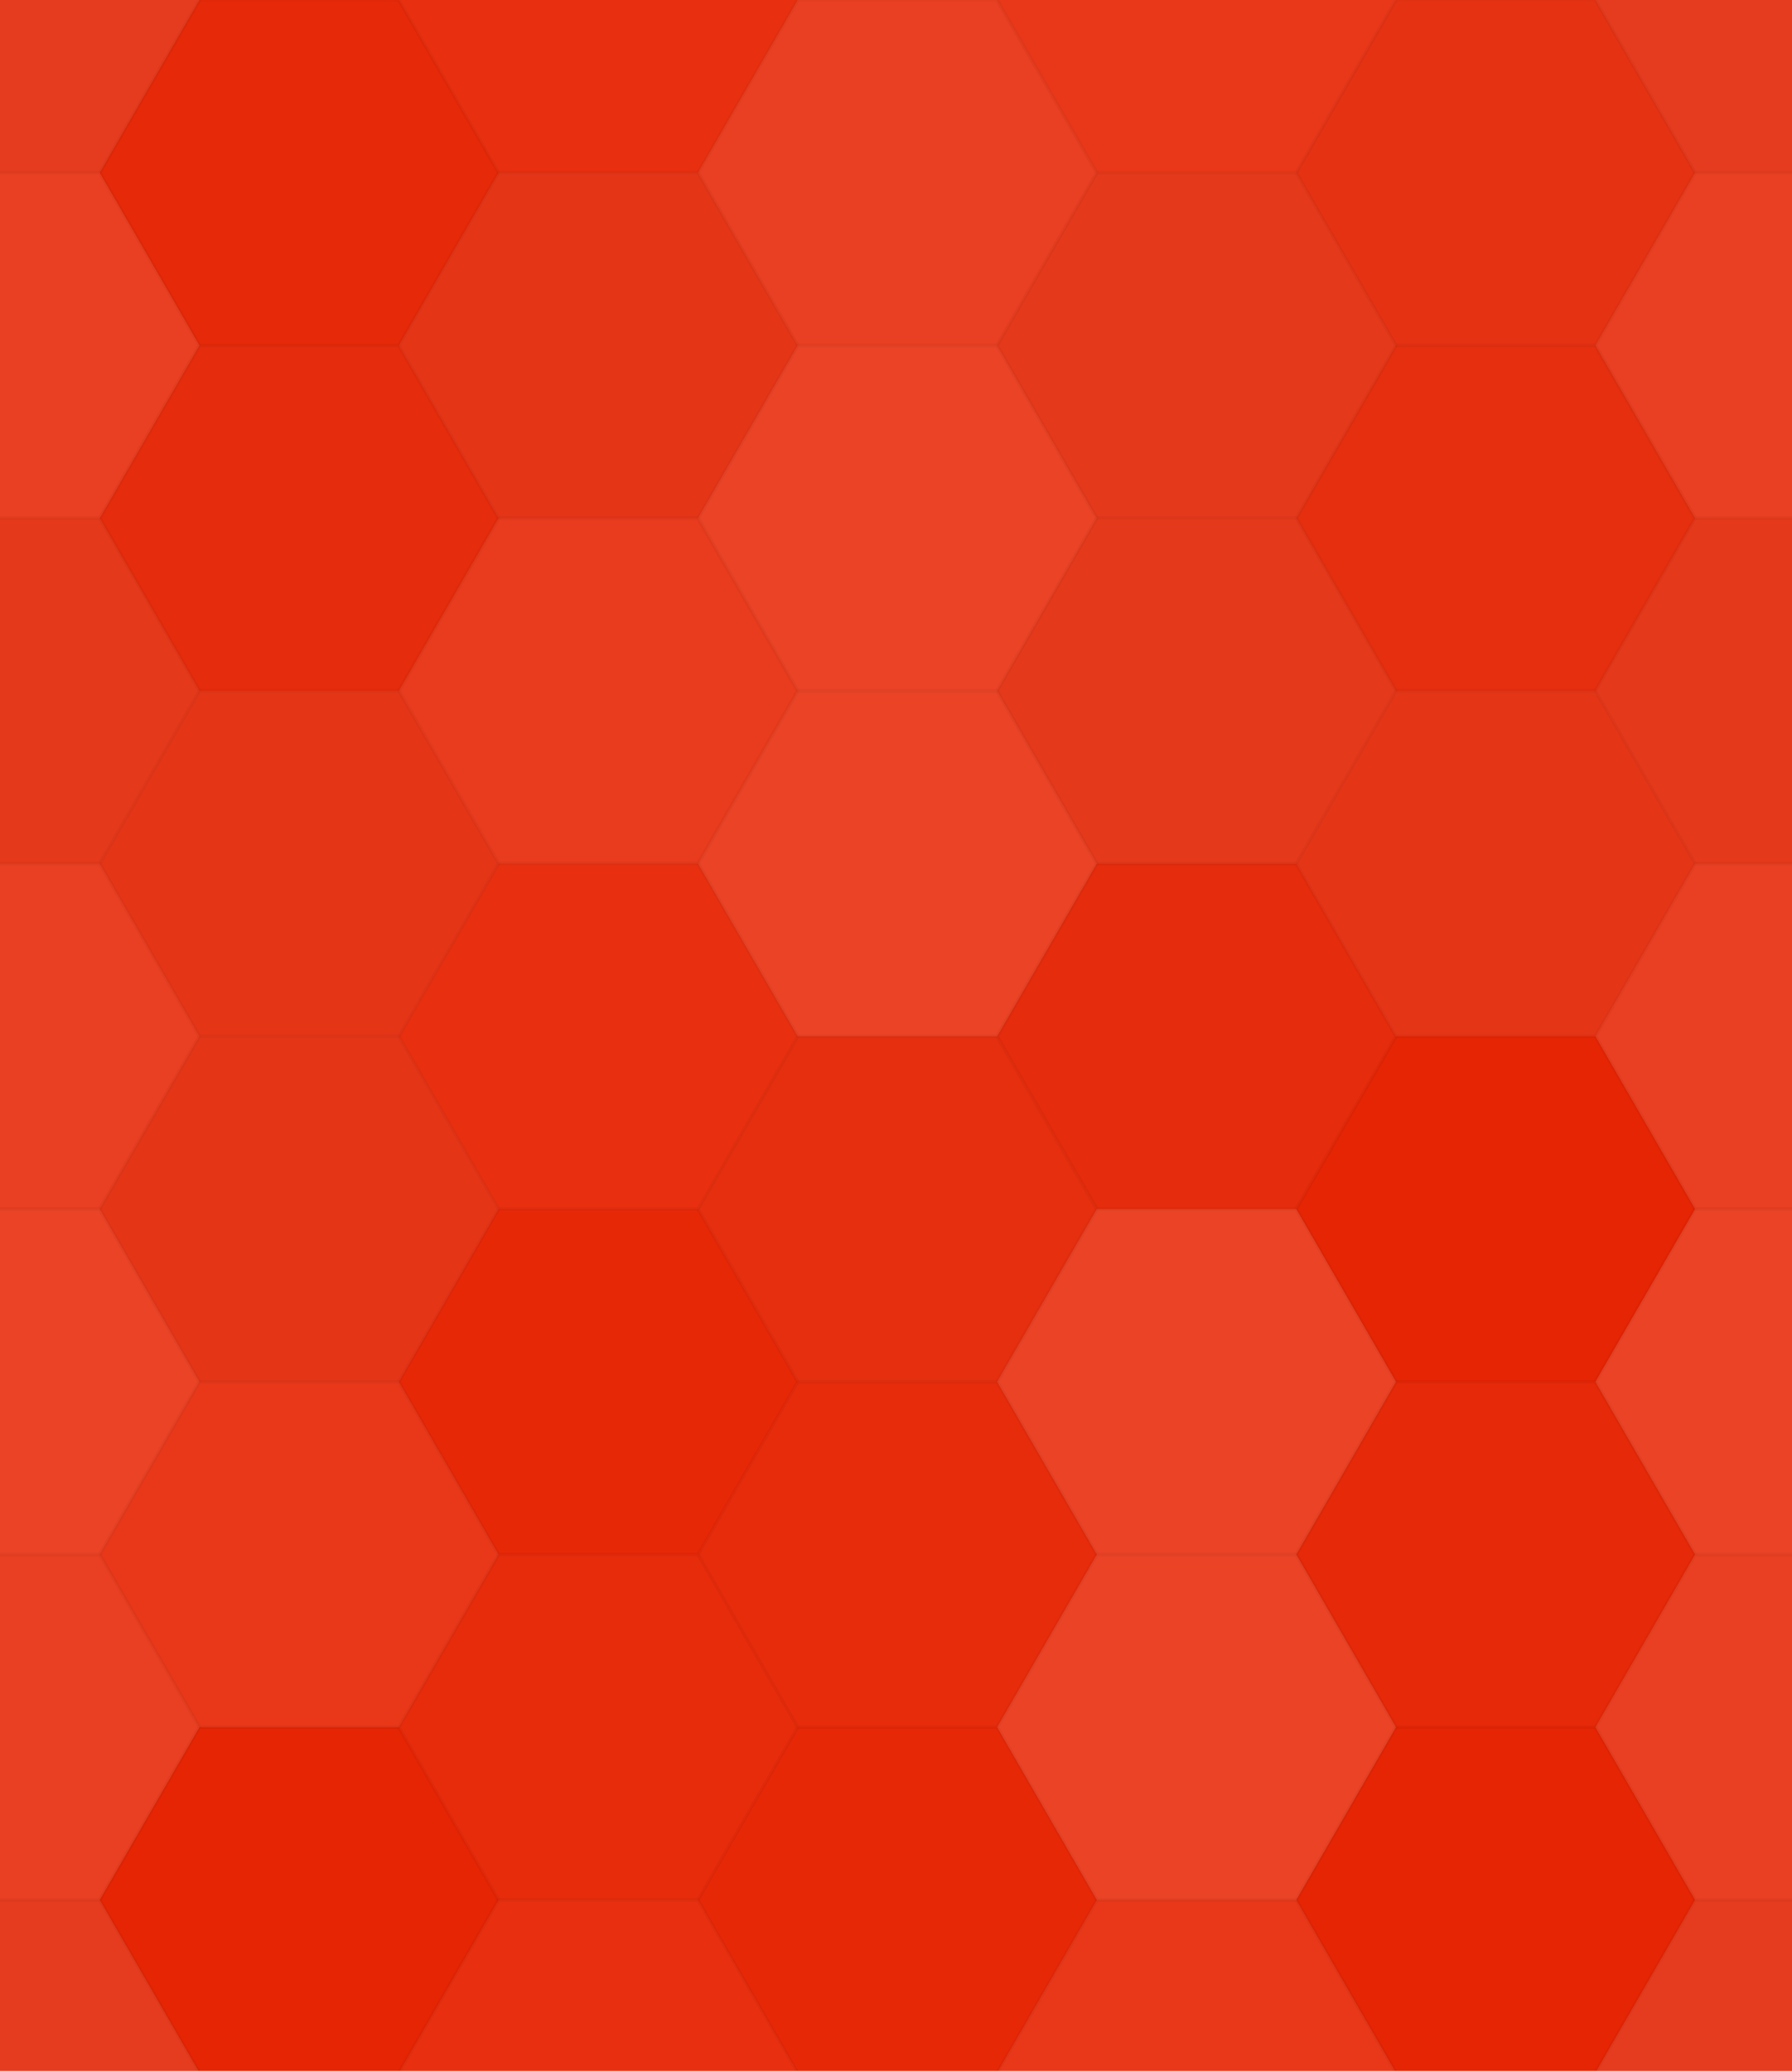 <svg xmlns="http://www.w3.org/2000/svg" width="508" height="587"><rect x="0" y="0" width="100%" height="100%" fill="#e62200"></rect><polyline points="0,48.959,28.267,0,84.8,0,113.067,48.959,84.8,97.919,28.267,97.919,0,48.959" fill="#ddd" fill-opacity="0.141" stroke="#000" stroke-opacity="0.02" transform="translate(-56.533,-48.959)"></polyline><polyline points="0,48.959,28.267,0,84.8,0,113.067,48.959,84.8,97.919,28.267,97.919,0,48.959" fill="#ddd" fill-opacity="0.141" stroke="#000" stroke-opacity="0.02" transform="translate(452.267,-48.959)"></polyline><polyline points="0,48.959,28.267,0,84.8,0,113.067,48.959,84.8,97.919,28.267,97.919,0,48.959" fill="#ddd" fill-opacity="0.141" stroke="#000" stroke-opacity="0.02" transform="translate(-56.533,538.552)"></polyline><polyline points="0,48.959,28.267,0,84.8,0,113.067,48.959,84.8,97.919,28.267,97.919,0,48.959" fill="#ddd" fill-opacity="0.141" stroke="#000" stroke-opacity="0.02" transform="translate(452.267,538.552)"></polyline><polyline points="0,48.959,28.267,0,84.8,0,113.067,48.959,84.8,97.919,28.267,97.919,0,48.959" fill="#ddd" fill-opacity="0.037" stroke="#000" stroke-opacity="0.02" transform="translate(28.267,0)"></polyline><polyline points="0,48.959,28.267,0,84.8,0,113.067,48.959,84.8,97.919,28.267,97.919,0,48.959" fill="#ddd" fill-opacity="0.037" stroke="#000" stroke-opacity="0.02" transform="translate(28.267,587.512)"></polyline><polyline points="0,48.959,28.267,0,84.8,0,113.067,48.959,84.8,97.919,28.267,97.919,0,48.959" fill="#fff" fill-opacity="0.063" stroke="#000" stroke-opacity="0.02" transform="translate(113.067,-48.959)"></polyline><polyline points="0,48.959,28.267,0,84.8,0,113.067,48.959,84.8,97.919,28.267,97.919,0,48.959" fill="#fff" fill-opacity="0.063" stroke="#000" stroke-opacity="0.02" transform="translate(113.067,538.552)"></polyline><polyline points="0,48.959,28.267,0,84.8,0,113.067,48.959,84.8,97.919,28.267,97.919,0,48.959" fill="#fff" fill-opacity="0.133" stroke="#000" stroke-opacity="0.02" transform="translate(197.867,0)"></polyline><polyline points="0,48.959,28.267,0,84.8,0,113.067,48.959,84.8,97.919,28.267,97.919,0,48.959" fill="#fff" fill-opacity="0.133" stroke="#000" stroke-opacity="0.02" transform="translate(197.867,587.512)"></polyline><polyline points="0,48.959,28.267,0,84.8,0,113.067,48.959,84.8,97.919,28.267,97.919,0,48.959" fill="#fff" fill-opacity="0.098" stroke="#000" stroke-opacity="0.02" transform="translate(282.667,-48.959)"></polyline><polyline points="0,48.959,28.267,0,84.8,0,113.067,48.959,84.8,97.919,28.267,97.919,0,48.959" fill="#fff" fill-opacity="0.098" stroke="#000" stroke-opacity="0.02" transform="translate(282.667,538.552)"></polyline><polyline points="0,48.959,28.267,0,84.8,0,113.067,48.959,84.8,97.919,28.267,97.919,0,48.959" fill="#ddd" fill-opacity="0.089" stroke="#000" stroke-opacity="0.02" transform="translate(367.467,0)"></polyline><polyline points="0,48.959,28.267,0,84.8,0,113.067,48.959,84.8,97.919,28.267,97.919,0,48.959" fill="#ddd" fill-opacity="0.089" stroke="#000" stroke-opacity="0.02" transform="translate(367.467,587.512)"></polyline><polyline points="0,48.959,28.267,0,84.8,0,113.067,48.959,84.8,97.919,28.267,97.919,0,48.959" fill="#fff" fill-opacity="0.133" stroke="#000" stroke-opacity="0.02" transform="translate(-56.533,48.959)"></polyline><polyline points="0,48.959,28.267,0,84.8,0,113.067,48.959,84.8,97.919,28.267,97.919,0,48.959" fill="#fff" fill-opacity="0.133" stroke="#000" stroke-opacity="0.02" transform="translate(452.267,48.959)"></polyline><polyline points="0,48.959,28.267,0,84.8,0,113.067,48.959,84.8,97.919,28.267,97.919,0,48.959" fill="#ddd" fill-opacity="0.055" stroke="#000" stroke-opacity="0.02" transform="translate(28.267,97.919)"></polyline><polyline points="0,48.959,28.267,0,84.8,0,113.067,48.959,84.8,97.919,28.267,97.919,0,48.959" fill="#ddd" fill-opacity="0.107" stroke="#000" stroke-opacity="0.02" transform="translate(113.067,48.959)"></polyline><polyline points="0,48.959,28.267,0,84.8,0,113.067,48.959,84.8,97.919,28.267,97.919,0,48.959" fill="#fff" fill-opacity="0.15" stroke="#000" stroke-opacity="0.02" transform="translate(197.867,97.919)"></polyline><polyline points="0,48.959,28.267,0,84.8,0,113.067,48.959,84.8,97.919,28.267,97.919,0,48.959" fill="#ddd" fill-opacity="0.124" stroke="#000" stroke-opacity="0.02" transform="translate(282.667,48.959)"></polyline><polyline points="0,48.959,28.267,0,84.8,0,113.067,48.959,84.8,97.919,28.267,97.919,0,48.959" fill="#ddd" fill-opacity="0.072" stroke="#000" stroke-opacity="0.02" transform="translate(367.467,97.919)"></polyline><polyline points="0,48.959,28.267,0,84.8,0,113.067,48.959,84.8,97.919,28.267,97.919,0,48.959" fill="#ddd" fill-opacity="0.124" stroke="#000" stroke-opacity="0.02" transform="translate(-56.533,146.878)"></polyline><polyline points="0,48.959,28.267,0,84.8,0,113.067,48.959,84.8,97.919,28.267,97.919,0,48.959" fill="#ddd" fill-opacity="0.124" stroke="#000" stroke-opacity="0.02" transform="translate(452.267,146.878)"></polyline><polyline points="0,48.959,28.267,0,84.8,0,113.067,48.959,84.8,97.919,28.267,97.919,0,48.959" fill="#ddd" fill-opacity="0.107" stroke="#000" stroke-opacity="0.02" transform="translate(28.267,195.837)"></polyline><polyline points="0,48.959,28.267,0,84.8,0,113.067,48.959,84.8,97.919,28.267,97.919,0,48.959" fill="#fff" fill-opacity="0.115" stroke="#000" stroke-opacity="0.02" transform="translate(113.067,146.878)"></polyline><polyline points="0,48.959,28.267,0,84.8,0,113.067,48.959,84.8,97.919,28.267,97.919,0,48.959" fill="#fff" fill-opacity="0.15" stroke="#000" stroke-opacity="0.02" transform="translate(197.867,195.837)"></polyline><polyline points="0,48.959,28.267,0,84.8,0,113.067,48.959,84.8,97.919,28.267,97.919,0,48.959" fill="#ddd" fill-opacity="0.124" stroke="#000" stroke-opacity="0.02" transform="translate(282.667,146.878)"></polyline><polyline points="0,48.959,28.267,0,84.8,0,113.067,48.959,84.8,97.919,28.267,97.919,0,48.959" fill="#ddd" fill-opacity="0.107" stroke="#000" stroke-opacity="0.02" transform="translate(367.467,195.837)"></polyline><polyline points="0,48.959,28.267,0,84.8,0,113.067,48.959,84.8,97.919,28.267,97.919,0,48.959" fill="#fff" fill-opacity="0.133" stroke="#000" stroke-opacity="0.02" transform="translate(-56.533,244.797)"></polyline><polyline points="0,48.959,28.267,0,84.8,0,113.067,48.959,84.8,97.919,28.267,97.919,0,48.959" fill="#fff" fill-opacity="0.133" stroke="#000" stroke-opacity="0.02" transform="translate(452.267,244.797)"></polyline><polyline points="0,48.959,28.267,0,84.8,0,113.067,48.959,84.8,97.919,28.267,97.919,0,48.959" fill="#ddd" fill-opacity="0.107" stroke="#000" stroke-opacity="0.02" transform="translate(28.267,293.756)"></polyline><polyline points="0,48.959,28.267,0,84.8,0,113.067,48.959,84.8,97.919,28.267,97.919,0,48.959" fill="#fff" fill-opacity="0.063" stroke="#000" stroke-opacity="0.02" transform="translate(113.067,244.797)"></polyline><polyline points="0,48.959,28.267,0,84.8,0,113.067,48.959,84.8,97.919,28.267,97.919,0,48.959" fill="#ddd" fill-opacity="0.072" stroke="#000" stroke-opacity="0.02" transform="translate(197.867,293.756)"></polyline><polyline points="0,48.959,28.267,0,84.8,0,113.067,48.959,84.8,97.919,28.267,97.919,0,48.959" fill="#ddd" fill-opacity="0.055" stroke="#000" stroke-opacity="0.02" transform="translate(282.667,244.797)"></polyline><polyline points="0,48.959,28.267,0,84.8,0,113.067,48.959,84.8,97.919,28.267,97.919,0,48.959" fill="#ddd" fill-opacity="0.02" stroke="#000" stroke-opacity="0.02" transform="translate(367.467,293.756)"></polyline><polyline points="0,48.959,28.267,0,84.8,0,113.067,48.959,84.8,97.919,28.267,97.919,0,48.959" fill="#fff" fill-opacity="0.15" stroke="#000" stroke-opacity="0.02" transform="translate(-56.533,342.715)"></polyline><polyline points="0,48.959,28.267,0,84.8,0,113.067,48.959,84.8,97.919,28.267,97.919,0,48.959" fill="#fff" fill-opacity="0.15" stroke="#000" stroke-opacity="0.02" transform="translate(452.267,342.715)"></polyline><polyline points="0,48.959,28.267,0,84.8,0,113.067,48.959,84.8,97.919,28.267,97.919,0,48.959" fill="#fff" fill-opacity="0.098" stroke="#000" stroke-opacity="0.02" transform="translate(28.267,391.674)"></polyline><polyline points="0,48.959,28.267,0,84.8,0,113.067,48.959,84.8,97.919,28.267,97.919,0,48.959" fill="#fff" fill-opacity="0.029" stroke="#000" stroke-opacity="0.02" transform="translate(113.067,342.715)"></polyline><polyline points="0,48.959,28.267,0,84.8,0,113.067,48.959,84.8,97.919,28.267,97.919,0,48.959" fill="#fff" fill-opacity="0.046" stroke="#000" stroke-opacity="0.02" transform="translate(197.867,391.674)"></polyline><polyline points="0,48.959,28.267,0,84.8,0,113.067,48.959,84.8,97.919,28.267,97.919,0,48.959" fill="#fff" fill-opacity="0.15" stroke="#000" stroke-opacity="0.02" transform="translate(282.667,342.715)"></polyline><polyline points="0,48.959,28.267,0,84.8,0,113.067,48.959,84.8,97.919,28.267,97.919,0,48.959" fill="#ddd" fill-opacity="0.037" stroke="#000" stroke-opacity="0.02" transform="translate(367.467,391.674)"></polyline><polyline points="0,48.959,28.267,0,84.8,0,113.067,48.959,84.8,97.919,28.267,97.919,0,48.959" fill="#fff" fill-opacity="0.133" stroke="#000" stroke-opacity="0.02" transform="translate(-56.533,440.634)"></polyline><polyline points="0,48.959,28.267,0,84.8,0,113.067,48.959,84.8,97.919,28.267,97.919,0,48.959" fill="#fff" fill-opacity="0.133" stroke="#000" stroke-opacity="0.02" transform="translate(452.267,440.634)"></polyline><polyline points="0,48.959,28.267,0,84.8,0,113.067,48.959,84.8,97.919,28.267,97.919,0,48.959" fill="#ddd" fill-opacity="0.02" stroke="#000" stroke-opacity="0.02" transform="translate(28.267,489.593)"></polyline><polyline points="0,48.959,28.267,0,84.8,0,113.067,48.959,84.8,97.919,28.267,97.919,0,48.959" fill="#fff" fill-opacity="0.046" stroke="#000" stroke-opacity="0.02" transform="translate(113.067,440.634)"></polyline><polyline points="0,48.959,28.267,0,84.8,0,113.067,48.959,84.8,97.919,28.267,97.919,0,48.959" fill="#fff" fill-opacity="0.029" stroke="#000" stroke-opacity="0.02" transform="translate(197.867,489.593)"></polyline><polyline points="0,48.959,28.267,0,84.8,0,113.067,48.959,84.8,97.919,28.267,97.919,0,48.959" fill="#fff" fill-opacity="0.15" stroke="#000" stroke-opacity="0.02" transform="translate(282.667,440.634)"></polyline><polyline points="0,48.959,28.267,0,84.8,0,113.067,48.959,84.8,97.919,28.267,97.919,0,48.959" fill="#ddd" fill-opacity="0.02" stroke="#000" stroke-opacity="0.02" transform="translate(367.467,489.593)"></polyline></svg>
